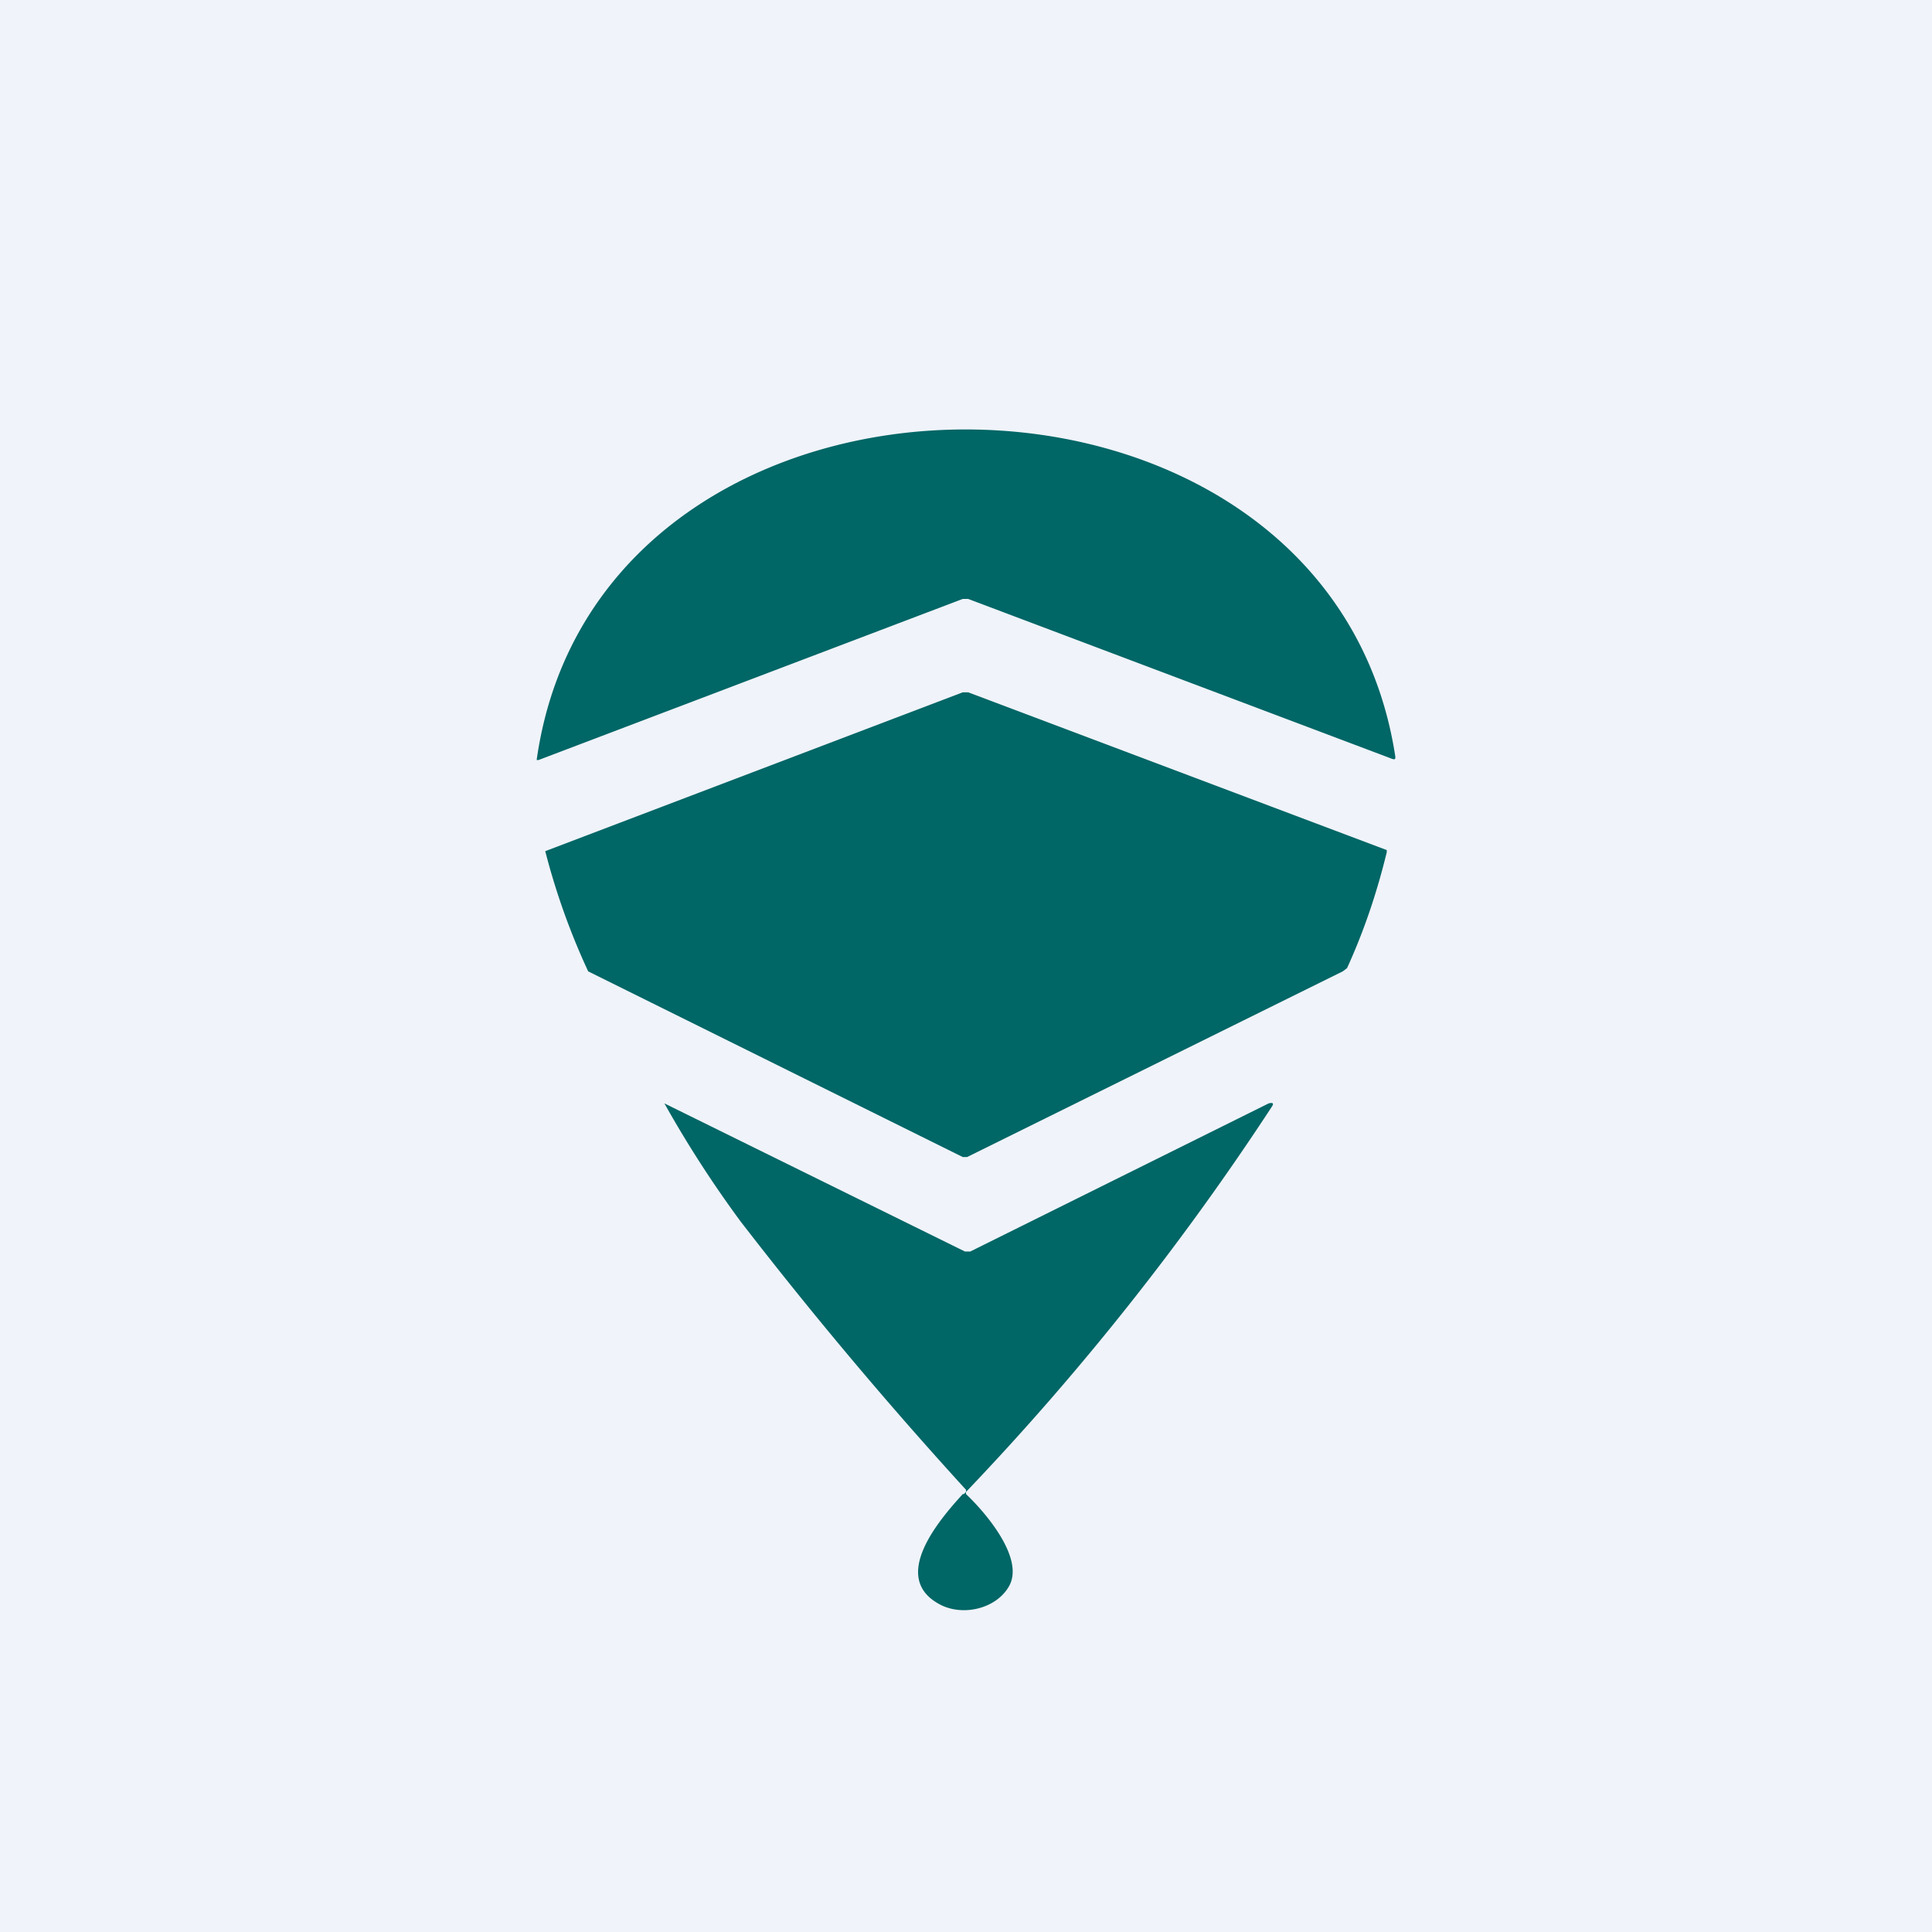 <!-- by TradingView --><svg width="18" height="18" viewBox="0 0 18 18" xmlns="http://www.w3.org/2000/svg"><path fill="#F0F3FA" d="M0 0h18v18H0z"/><path d="m8.97 5.58-3.95 1.5a.01.01 0 0 1-.01 0 .01.01 0 0 1-.01 0c.58-4.1 7.38-4.1 8-.03 0 .02 0 .03-.03.02L9.02 5.58h-.05Z" fill="#066"/><path d="m12.55 9.02-.04.03-3.5 1.73h-.04L5.48 9.05a6.47 6.47 0 0 1-.4-1.12l3.89-1.48h.05l3.9 1.47v.02c-.09.37-.21.73-.37 1.08Z" fill="#066"/><path d="M8.98 13.92 9 13.9v-.02a39.5 39.5 0 0 1-2.1-2.5 10.5 10.5 0 0 1-.71-1.1l2.8 1.38h.05l2.78-1.38c.04-.01.05 0 .03.03A25.05 25.05 0 0 1 9 13.9v.02c.18.17.55.6.4.86-.12.21-.43.28-.64.17-.48-.25 0-.8.21-1.03Z" fill="#066"/></svg>